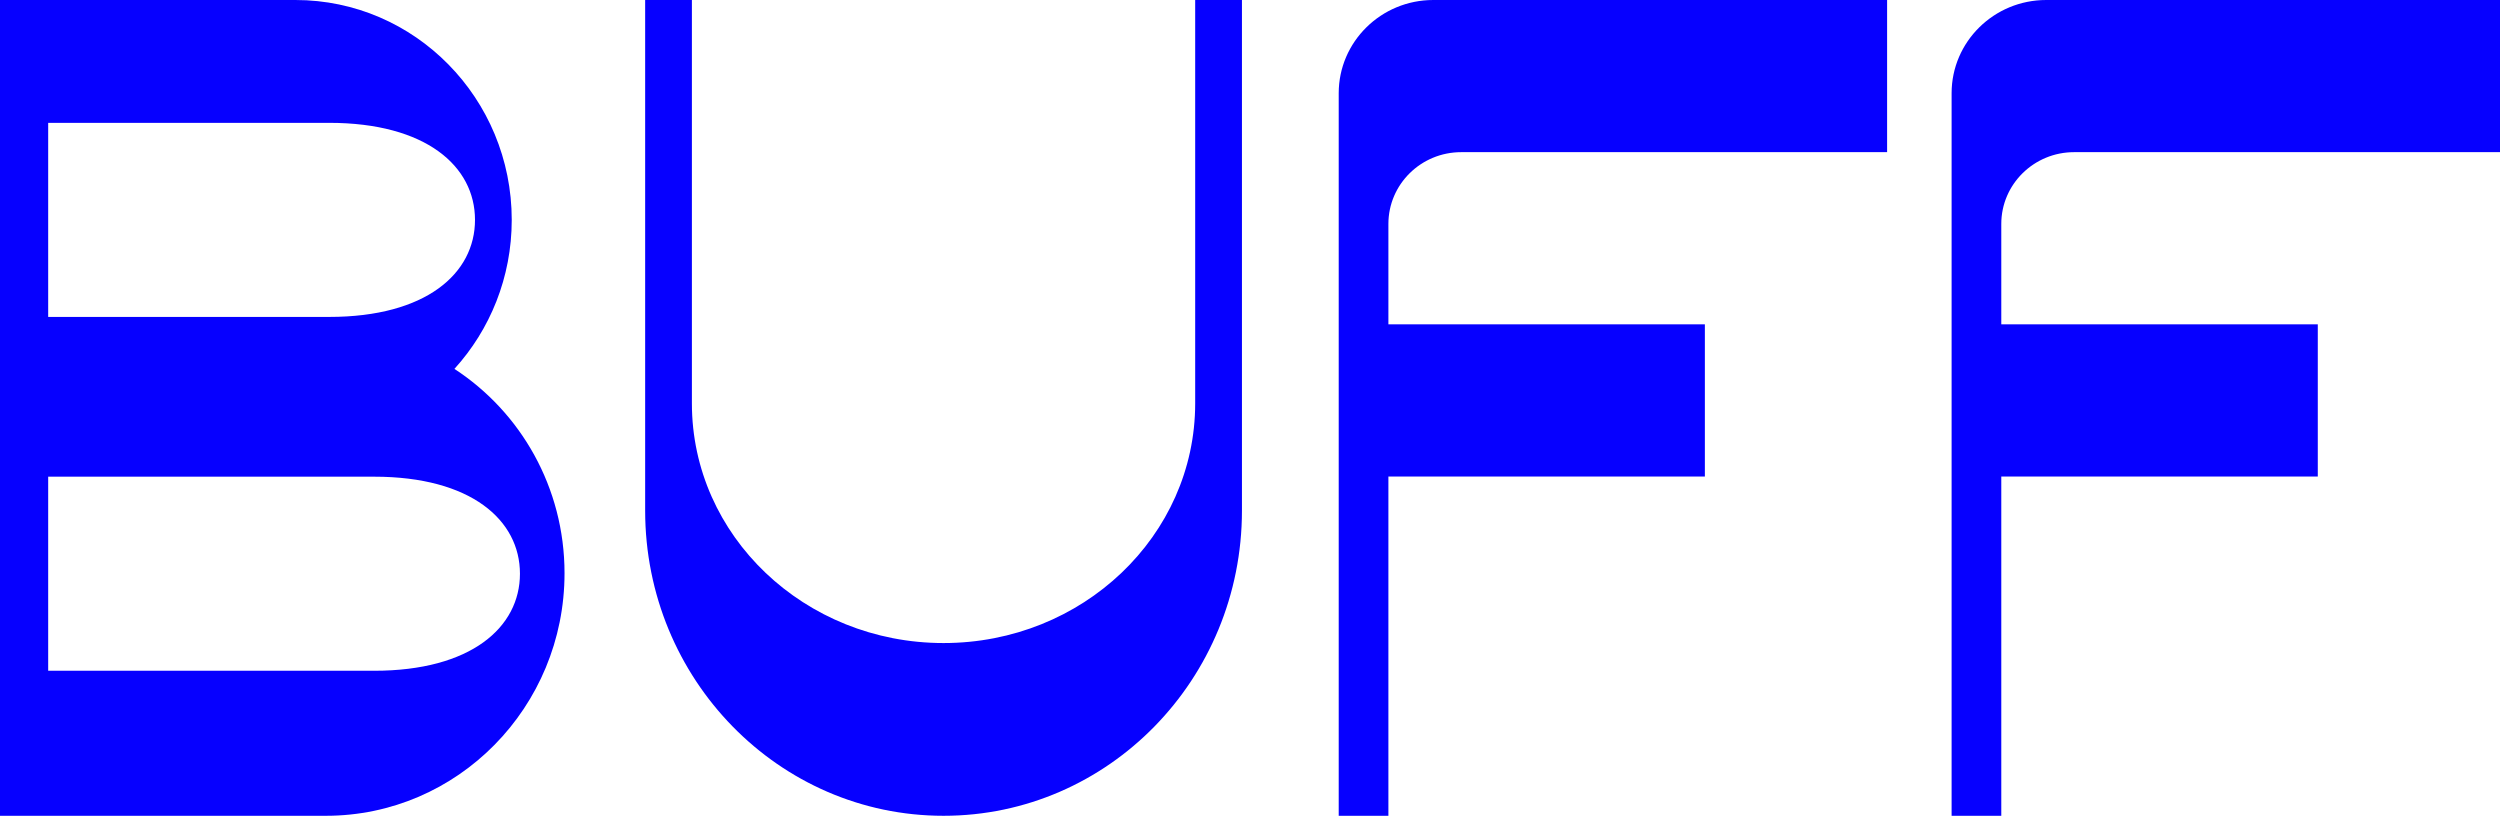 <svg width="95" height="31" viewBox="0 0 95 31" fill="none" xmlns="http://www.w3.org/2000/svg">
<g clip-path="url(#clip0_1_38)">
<path fill-rule="evenodd" clip-rule="evenodd" d="M45.417 0V15.331C45.417 20.359 41.136 24.436 35.855 24.436C30.573 24.436 26.292 20.359 26.292 15.331L26.292 0L24.516 0L24.516 19.403C24.516 25.808 29.593 31 35.855 31C42.117 31 47.194 25.808 47.194 19.403V0L45.417 0Z" fill="#0600FF"/>
<path fill-rule="evenodd" clip-rule="evenodd" d="M55.527 5.782L71.71 5.782V0L54.466 0C52.481 0 50.871 1.587 50.871 3.543L50.871 31H52.759V18.107L64.785 18.107V12.325L52.759 12.325V8.51C52.759 7.003 53.998 5.782 55.527 5.782" fill="#0600FF"/>
<path fill-rule="evenodd" clip-rule="evenodd" d="M78.817 5.782L95 5.782V0L77.756 0C75.771 0 74.161 1.587 74.161 3.543L74.161 31H76.049L76.049 18.107L88.076 18.107V12.325L76.049 12.325V8.51C76.049 7.003 77.289 5.782 78.817 5.782" fill="#0600FF"/>
<path fill-rule="evenodd" clip-rule="evenodd" d="M14.219 25.489L1.831 25.489L1.831 18.114L14.219 18.114C17.898 18.114 19.758 19.765 19.758 21.801C19.758 23.838 17.898 25.489 14.219 25.489V25.489ZM1.831 4.668L12.511 4.668C16.189 4.668 18.05 6.319 18.05 8.356C18.05 10.392 16.189 12.043 12.511 12.043L1.831 12.043L1.831 4.668ZM17.268 14.018C18.62 12.53 19.446 10.541 19.446 8.356C19.446 3.741 15.765 0 11.225 0L0 0L0 12.565L0 16.712L0 31L12.383 31C17.391 31 21.452 26.873 21.452 21.782C21.452 18.521 19.783 15.657 17.268 14.018V14.018Z" fill="#0600FF"/>
</g>
<defs>
<clipPath id="clip0_1_38">
<rect width="95" height="31" fill="white"/>
</clipPath>
</defs>
</svg>
